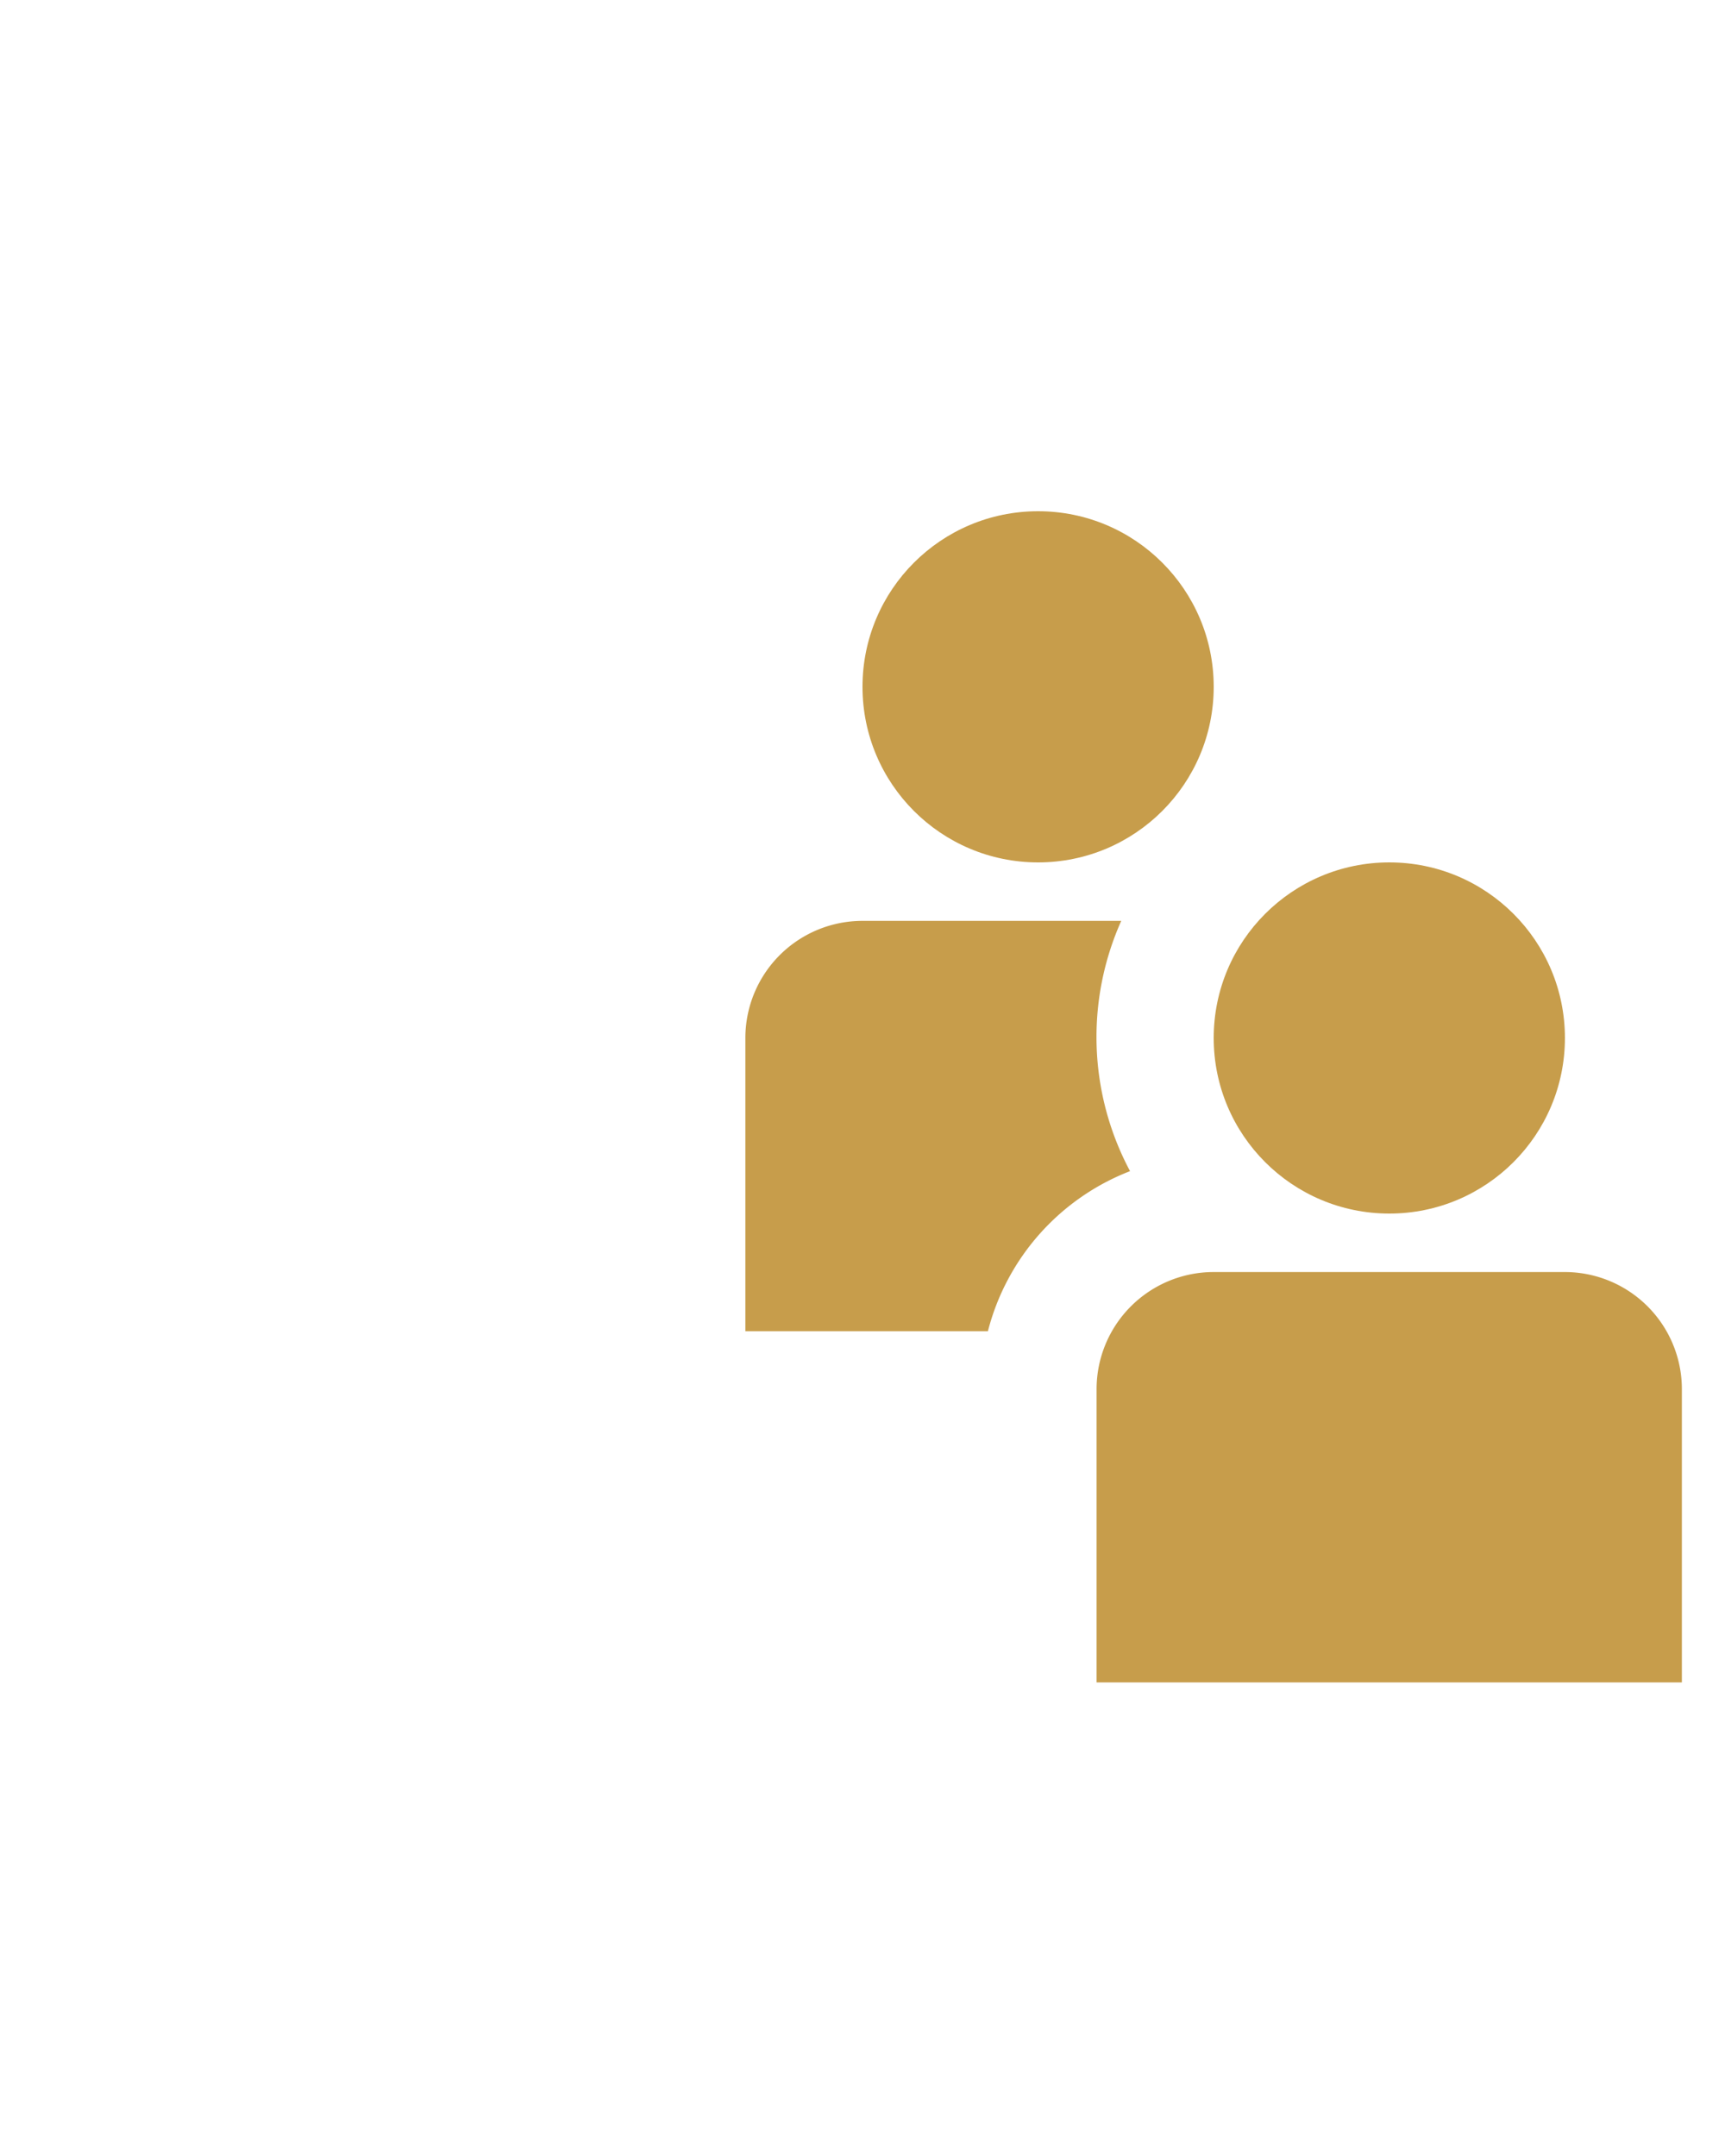 <svg xmlns="http://www.w3.org/2000/svg" data-name="Layer 1" viewBox="0 0 100 125" fill="#c79d4b" x="0px" y="0px"><path d="M90.71,73.75H70.36a6.79,6.79,0,0,0-6.79,6.79v17H97.5v-17A6.79,6.79,0,0,0,90.71,73.75Z"/><circle cx="80.54" cy="60.18" r="10.18"/><path d="M65.51,67.9A16.51,16.51,0,0,1,65,53.39H50a6.79,6.79,0,0,0-6.79,6.79v17H57.27A13.57,13.57,0,0,1,65.51,67.9Z"/><circle cx="60.18" cy="39.82" r="10.18"/></svg>